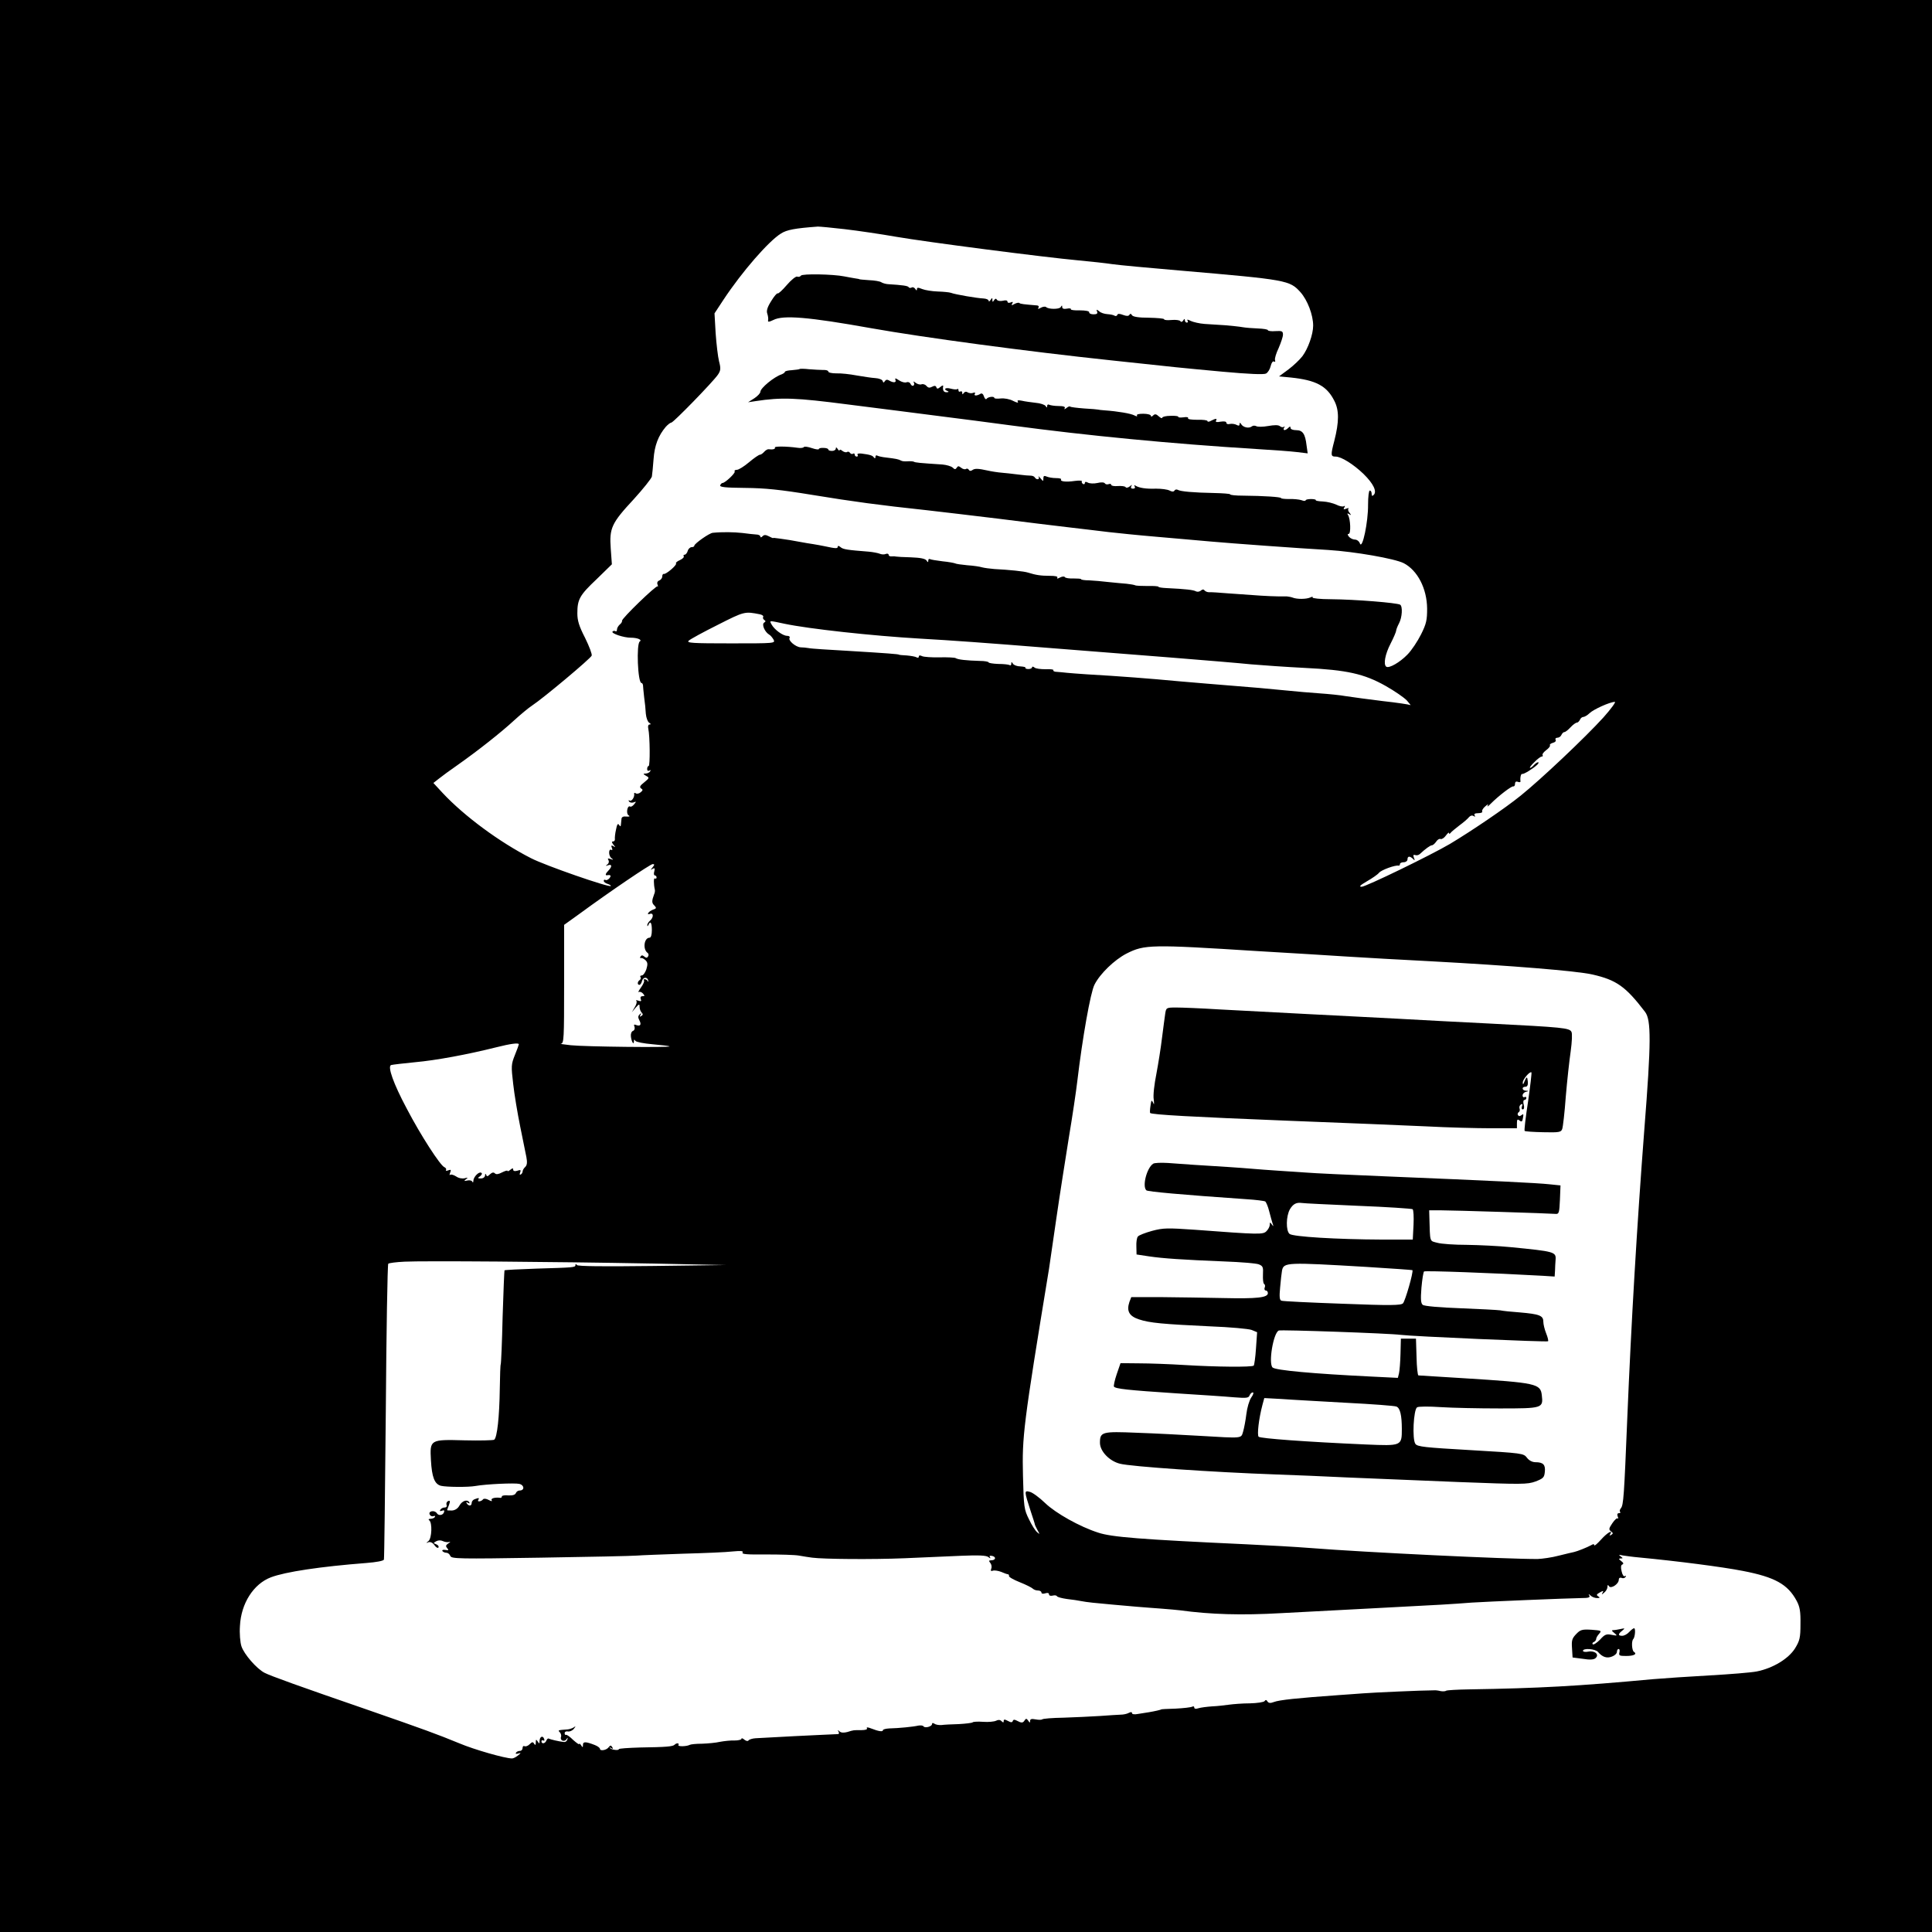 <?xml version="1.0" standalone="no"?>
<!DOCTYPE svg PUBLIC "-//W3C//DTD SVG 20010904//EN"
 "http://www.w3.org/TR/2001/REC-SVG-20010904/DTD/svg10.dtd">
<svg version="1.0" xmlns="http://www.w3.org/2000/svg"
 width="1024pt" height="1024pt" viewBox="0 0 1024 1024"
 preserveAspectRatio="xMidYMid meet">
<g transform="translate(0,1024) scale(0.1,-0.1)"
fill="#000000" stroke="none">
<path d="M0 5120 l0 -5120 5120 0 5120 0 0 5120 0 5120 -5120 0 -5120 0 0
-5120z m4480 3905 c69 -8 190 -26 270 -40 162 -28 780 -108 965 -125 66 -6
147 -15 180 -20 33 -5 195 -20 360 -34 568 -49 580 -51 638 -115 37 -42 67
-120 67 -177 0 -46 -27 -122 -57 -162 -14 -18 -47 -50 -74 -70 l-50 -37 63 -6
c133 -14 190 -44 230 -123 26 -50 26 -111 0 -213 -20 -76 -19 -83 7 -83 30 0
95 -41 148 -92 53 -52 72 -93 54 -111 -8 -8 -11 -6 -11 6 0 9 -4 17 -10 17 -5
0 -9 -33 -9 -75 1 -90 -30 -239 -43 -206 -4 12 -16 21 -26 21 -11 0 -25 7 -32
15 -8 10 -9 15 -2 15 13 0 10 79 -3 100 -6 9 -4 11 6 5 11 -7 12 -6 2 7 -7 8
-10 18 -6 22 4 4 -1 4 -11 0 -15 -6 -17 -4 -11 6 5 8 4 11 -2 7 -6 -4 -24 0
-40 8 -17 8 -49 16 -71 17 -23 1 -40 4 -38 7 2 3 -9 6 -25 6 -16 0 -29 -3 -29
-7 0 -4 -10 -4 -22 1 -13 4 -42 7 -65 6 -24 0 -43 2 -43 5 0 6 -91 12 -202 13
-38 0 -68 3 -68 7 0 3 -39 6 -87 7 -106 2 -177 8 -191 17 -6 3 -13 2 -17 -4
-4 -7 -13 -7 -26 0 -11 6 -43 10 -72 10 -54 -2 -89 4 -109 16 -7 4 -8 3 -4 -4
4 -7 1 -12 -9 -12 -10 0 -13 5 -9 13 6 9 4 9 -8 -1 -9 -7 -19 -9 -22 -4 -3 5
-21 7 -40 6 -20 -2 -36 1 -36 6 0 5 -6 7 -14 4 -8 -3 -17 -1 -20 4 -3 6 -20 7
-40 2 -18 -4 -41 -3 -50 2 -10 6 -16 5 -16 -2 0 -6 -5 -8 -10 -5 -6 4 -8 10
-6 14 3 4 -14 5 -37 2 -47 -7 -80 -3 -73 8 3 4 -9 7 -27 7 -18 0 -40 4 -49 8
-14 6 -18 4 -18 -10 0 -17 -1 -16 -16 2 -8 10 -13 13 -9 7 7 -15 -11 -18 -20
-4 -3 6 -13 10 -23 10 -9 0 -35 2 -57 5 -22 3 -62 7 -90 10 -27 2 -63 8 -80
12 -50 11 -69 12 -82 2 -7 -5 -14 -5 -18 2 -3 6 -11 8 -16 4 -5 -3 -17 0 -25
7 -13 10 -17 10 -23 0 -7 -10 -11 -10 -22 1 -8 7 -32 14 -54 16 -122 8 -144
10 -152 15 -4 2 -19 3 -33 2 -14 -1 -29 0 -35 4 -12 7 -28 10 -78 16 -21 2
-42 7 -47 10 -6 4 -10 0 -10 -7 0 -8 -3 -9 -8 -3 -7 11 -20 15 -65 21 -16 2
-25 -1 -22 -6 4 -6 1 -10 -4 -10 -6 0 -11 5 -11 11 0 5 -4 8 -9 4 -5 -3 -12
-1 -16 5 -4 6 -11 8 -16 4 -5 -3 -16 0 -24 6 -8 7 -15 9 -15 4 0 -5 -5 -2 -10
6 -6 10 -10 11 -10 3 0 -7 -9 -13 -20 -13 -11 0 -20 3 -20 8 0 4 -11 8 -25 8
-14 1 -25 -2 -25 -6 0 -4 -17 -2 -37 5 -21 7 -40 10 -43 5 -3 -4 -18 -6 -35
-3 -57 8 -123 8 -118 1 4 -8 -11 -12 -33 -9 -6 1 -17 -6 -24 -14 -7 -8 -17
-15 -22 -15 -6 0 -32 -18 -58 -40 -26 -22 -55 -40 -64 -40 -10 0 -15 -4 -12
-9 5 -8 -51 -61 -65 -61 -4 0 -9 -6 -12 -12 -3 -10 27 -13 132 -14 106 -1 185
-9 356 -37 220 -36 353 -54 605 -81 74 -8 245 -29 380 -45 135 -17 304 -38
375 -46 72 -8 166 -20 210 -25 44 -5 159 -17 255 -25 96 -8 225 -20 285 -25
111 -10 468 -36 625 -45 142 -9 353 -46 400 -70 73 -38 123 -134 124 -241 0
-60 -4 -80 -32 -136 -18 -36 -50 -85 -73 -108 -40 -41 -96 -73 -111 -64 -17
11 -7 66 22 122 17 33 30 64 30 70 0 5 7 23 15 38 17 32 20 90 6 99 -17 10
-238 28 -368 29 -56 0 -99 5 -96 9 3 5 -3 5 -13 0 -20 -9 -70 -10 -94 0 -8 3
-22 5 -30 6 -8 0 -28 0 -45 0 -55 1 -103 4 -265 16 -47 4 -93 7 -102 6 -10 0
-20 5 -24 10 -4 6 -11 6 -19 -1 -8 -7 -20 -8 -27 -4 -12 7 -51 12 -155 17 -24
1 -43 4 -43 7 0 3 -26 5 -57 4 -32 0 -62 1 -67 4 -4 2 -25 6 -45 8 -20 1 -63
6 -96 9 -33 4 -79 8 -102 9 -24 0 -43 3 -43 6 0 3 -18 4 -40 4 -22 -1 -43 2
-46 7 -3 5 -14 4 -26 -2 -13 -7 -18 -7 -14 -1 4 7 -11 10 -41 10 -46 0 -73 4
-114 17 -21 7 -101 15 -179 19 -25 2 -54 6 -65 9 -12 4 -47 9 -78 11 -31 3
-61 7 -65 10 -4 2 -35 8 -67 11 -33 4 -63 9 -67 12 -5 2 -8 -2 -8 -9 0 -10 -3
-9 -9 1 -7 10 -32 15 -83 17 -40 1 -75 3 -78 4 -3 1 -13 2 -22 1 -10 -1 -18 2
-18 8 0 6 -7 8 -15 5 -8 -4 -23 -3 -32 1 -10 4 -36 9 -58 11 -114 9 -136 12
-150 24 -9 8 -15 8 -15 2 0 -10 -10 -10 -70 3 -14 3 -41 8 -60 11 -19 3 -46 7
-60 10 -46 9 -85 15 -115 19 -16 2 -31 4 -32 4 -2 1 -4 0 -5 -1 -2 -1 -12 4
-24 10 -16 8 -24 8 -32 0 -7 -7 -12 -8 -12 -2 0 6 -10 11 -22 11 -13 1 -45 4
-73 8 -44 5 -107 6 -157 1 -18 -1 -97 -57 -98 -68 0 -5 -6 -8 -14 -8 -8 0 -18
-9 -21 -20 -3 -11 -11 -20 -16 -20 -6 0 -8 -4 -5 -9 3 -4 -6 -13 -21 -20 -14
-6 -23 -14 -20 -17 7 -8 -54 -60 -65 -56 -4 1 -8 -5 -8 -13 0 -9 -7 -18 -16
-22 -9 -3 -13 -12 -9 -21 3 -9 3 -14 0 -10 -7 7 -191 -171 -188 -182 1 -5 -4
-14 -12 -20 -8 -7 -15 -19 -15 -27 0 -8 -4 -12 -9 -8 -5 3 -12 1 -15 -3 -6
-10 60 -32 97 -32 35 0 62 -11 48 -20 -19 -11 -11 -220 9 -220 4 0 7 -6 8 -12
0 -7 3 -35 6 -63 4 -27 8 -67 9 -88 2 -22 10 -43 18 -48 9 -5 10 -9 2 -9 -7 0
-10 -9 -7 -22 9 -41 10 -198 2 -198 -4 0 -8 -7 -8 -16 0 -9 5 -12 12 -8 7 4 8
3 4 -4 -4 -7 -15 -12 -24 -12 -15 -1 -14 -2 2 -12 19 -10 18 -12 -10 -35 -22
-17 -26 -25 -16 -32 10 -6 10 -10 -2 -20 -8 -7 -20 -10 -26 -6 -6 4 -10 3 -9
-2 4 -16 -13 -43 -24 -36 -6 3 -7 1 -3 -5 4 -6 14 -8 24 -5 15 6 15 5 3 -10
-7 -9 -17 -15 -21 -12 -15 9 -23 -37 -9 -46 10 -6 6 -8 -11 -7 -16 2 -25 -2
-26 -12 -1 -8 -2 -22 -3 -30 -1 -12 -3 -12 -10 -2 -6 10 -11 2 -16 -25 -5 -21
-7 -44 -6 -50 1 -7 -3 -13 -10 -13 -8 0 -7 -5 2 -17 12 -14 12 -16 0 -8 -11 6
-13 4 -8 -9 4 -9 3 -14 -2 -11 -16 10 -17 -30 -1 -43 13 -10 12 -11 -4 -5 -14
5 -17 3 -11 -6 4 -8 2 -17 -6 -23 -11 -8 -10 -9 4 -4 21 7 22 -7 2 -28 -16
-16 -19 -27 -7 -25 19 3 23 -2 12 -16 -7 -8 -16 -12 -21 -9 -5 3 -9 1 -9 -5 0
-5 9 -13 21 -16 11 -4 19 -9 16 -11 -9 -9 -346 108 -422 147 -167 85 -354 223
-469 346 l-49 53 28 22 c16 13 61 46 100 73 108 76 232 174 299 236 34 31 77
67 97 80 58 38 310 249 315 264 3 7 -13 49 -35 94 -32 62 -41 92 -41 130 0 74
12 96 102 181 l81 79 -6 83 c-8 109 4 135 122 262 50 55 93 109 96 120 2 12 6
53 9 93 5 71 25 124 65 171 11 12 24 22 29 22 11 0 223 218 247 254 15 22 16
33 6 71 -6 24 -14 92 -18 149 l-6 105 48 73 c98 148 239 310 304 350 31 20 74
28 196 37 11 0 76 -6 145 -14z m-452 -2041 c13 -3 20 -9 17 -14 -3 -5 0 -12 6
-16 8 -5 8 -9 -1 -14 -14 -9 3 -49 26 -63 8 -4 18 -17 24 -27 10 -20 6 -20
-227 -20 -203 0 -235 2 -223 14 8 8 78 46 154 84 142 72 143 72 224 56z m130
-50 c128 -27 463 -64 722 -79 159 -9 342 -22 690 -50 173 -14 459 -36 635 -50
176 -14 367 -30 425 -36 58 -5 186 -14 285 -19 224 -11 315 -31 430 -96 46
-26 97 -61 112 -77 15 -17 23 -28 18 -24 -6 3 -71 13 -145 21 -74 9 -162 21
-195 26 -33 6 -96 12 -140 15 -44 3 -127 10 -185 16 -123 12 -147 14 -260 23
-125 10 -183 15 -300 25 -159 15 -316 27 -490 37 -41 3 -88 6 -105 8 -16 2
-40 4 -53 5 -13 0 -21 4 -19 9 3 4 -16 6 -41 5 -26 0 -53 3 -59 9 -7 6 -13 6
-13 1 0 -5 -9 -9 -19 -9 -11 0 -18 3 -16 7 3 3 -10 6 -27 7 -17 0 -35 7 -39
14 -7 11 -9 11 -9 0 0 -7 -4 -11 -9 -7 -5 3 -32 6 -60 6 -28 1 -51 5 -51 8 0
4 -21 8 -47 8 -70 2 -117 7 -128 15 -5 3 -44 5 -85 4 -41 -1 -83 2 -92 6 -12
6 -18 5 -18 -2 0 -6 -5 -8 -12 -4 -6 4 -30 8 -52 10 -23 1 -41 3 -41 4 0 3
-66 8 -264 20 -107 6 -204 12 -215 15 -12 2 -30 4 -42 4 -26 1 -68 36 -59 50
3 6 -2 11 -13 11 -23 0 -68 33 -83 61 -11 21 -15 21 69 3z m4341 -496 c-97
-107 -332 -329 -439 -415 -84 -68 -260 -187 -375 -256 -104 -61 -446 -227
-468 -227 -16 0 -8 8 28 29 28 16 57 36 64 45 12 15 86 42 104 38 4 -1 7 3 7
8 0 6 9 10 20 10 11 0 20 7 20 15 0 18 12 19 29 3 10 -11 11 -9 5 6 -5 14 -3
17 7 14 8 -3 19 0 25 6 29 27 55 46 64 46 5 0 15 9 22 19 6 10 17 17 24 14 6
-2 19 6 28 19 9 12 16 18 16 13 0 -6 3 -6 8 0 4 6 25 23 47 40 22 16 45 36 51
44 7 8 16 11 24 6 9 -5 11 -4 6 3 -5 8 2 12 19 12 14 0 24 4 21 9 -3 4 4 17
16 27 14 12 18 14 13 4 -5 -8 3 -4 16 10 42 42 111 95 120 92 5 -1 9 5 9 14 0
10 6 14 15 10 8 -3 14 -2 14 2 -3 19 2 42 9 40 8 -3 59 29 80 49 7 7 9 13 4
13 -5 0 -15 -7 -22 -15 -7 -8 -16 -15 -20 -15 -5 0 5 14 22 30 16 17 34 30 39
30 6 0 8 4 5 8 -3 5 6 16 19 26 14 10 23 22 20 26 -3 4 5 10 16 13 12 3 18 10
14 16 -3 6 1 11 10 11 8 0 18 7 21 15 4 8 10 15 16 15 5 0 19 11 32 25 13 14
28 25 34 25 5 0 12 7 16 15 3 8 11 15 18 15 6 0 22 9 33 20 22 21 107 59 134
60 7 0 -20 -37 -60 -82z m-5040 -795 c-12 -14 -12 -16 0 -8 11 6 13 3 9 -13
-4 -12 -2 -22 3 -22 5 0 9 -5 9 -11 0 -5 -4 -8 -9 -5 -7 5 -7 -29 0 -61 1 -4
0 -15 -4 -23 -13 -35 -13 -46 1 -59 12 -13 12 -16 -6 -22 -11 -4 -23 -12 -26
-18 -4 -7 -1 -8 8 -5 21 8 21 -19 1 -36 -8 -7 -15 -18 -14 -24 0 -7 2 -6 6 2
10 24 18 11 18 -28 0 -25 -5 -40 -12 -40 -30 0 -37 -63 -10 -81 5 -4 6 -12 2
-18 -5 -9 -10 -9 -20 -1 -9 8 -15 8 -20 0 -4 -6 -3 -9 2 -8 5 2 15 -3 24 -11
12 -12 13 -21 5 -48 -6 -18 -17 -33 -24 -33 -7 0 -11 -4 -7 -9 3 -5 1 -12 -5
-16 -12 -8 -13 -25 -1 -25 5 0 11 9 14 21 6 22 29 22 33 1 1 -7 0 -8 -3 -2 -2
5 -10 10 -16 10 -5 0 -7 -3 -4 -6 4 -4 -3 -20 -15 -37 -12 -17 -18 -28 -12
-25 5 3 15 0 22 -8 10 -12 10 -14 -2 -14 -10 0 -13 -6 -10 -15 5 -11 2 -14
-12 -9 -11 4 -16 3 -11 -1 4 -5 0 -20 -9 -34 l-15 -26 20 24 c19 21 21 21 21
4 0 -10 5 -24 11 -30 8 -8 7 -13 -2 -18 -8 -6 -10 -4 -4 6 6 11 5 11 -4 3 -10
-9 -10 -17 -2 -32 12 -23 5 -33 -17 -25 -11 5 -14 2 -9 -9 3 -9 0 -19 -8 -22
-8 -3 -13 -16 -11 -30 3 -28 16 -48 16 -25 0 10 2 11 8 2 4 -6 45 -14 92 -18
47 -4 87 -9 89 -11 7 -7 -450 -2 -524 6 -38 4 -62 8 -52 8 16 2 17 24 17 316
l0 314 78 56 c169 124 378 265 391 266 11 0 11 -3 0 -17z m3206 -444 c171 -10
384 -23 475 -29 91 -6 291 -17 445 -25 425 -23 772 -51 855 -70 127 -29 176
-63 279 -198 33 -43 33 -158 -4 -627 -39 -508 -69 -1019 -90 -1525 -17 -416
-20 -462 -34 -479 -6 -7 -8 -16 -4 -19 3 -4 1 -7 -6 -7 -8 0 -11 -6 -7 -17 4
-10 4 -14 0 -11 -3 4 -16 -7 -28 -25 -19 -28 -20 -34 -8 -43 12 -9 13 -12 2
-19 -9 -5 -11 -4 -6 3 17 27 -15 9 -48 -28 -20 -22 -36 -36 -36 -30 0 7 -6 7
-17 0 -20 -11 -72 -32 -90 -36 -7 -1 -43 -10 -80 -19 -37 -10 -88 -17 -113
-18 -159 -1 -911 35 -1202 58 -91 7 -217 14 -343 20 -562 26 -714 38 -785 62
-97 31 -225 103 -280 156 -31 30 -68 57 -82 60 -30 8 -30 5 5 -103 12 -36 22
-67 22 -70 0 -3 7 -16 14 -30 13 -23 13 -24 -2 -11 -9 7 -29 38 -43 68 -26 52
-28 65 -32 231 -5 209 1 263 138 1097 5 33 23 157 40 275 17 118 47 307 65
420 19 113 39 248 45 300 27 228 70 471 91 511 29 58 106 132 170 165 95 48
128 49 694 13z m-3915 -494 c0 -2 -9 -28 -21 -57 -20 -50 -20 -59 -9 -153 6
-55 23 -156 37 -225 14 -69 29 -142 33 -163 5 -27 4 -42 -6 -52 -8 -7 -14 -18
-14 -24 0 -5 -4 -13 -10 -16 -6 -4 -7 1 -3 11 5 13 2 15 -15 9 -14 -4 -22 -2
-22 6 0 9 -4 8 -15 -1 -8 -7 -15 -10 -15 -6 0 4 -13 0 -29 -8 -19 -10 -31 -12
-38 -5 -7 7 -15 5 -26 -5 -12 -12 -17 -13 -20 -3 -4 8 -6 7 -6 -3 -1 -9 -10
-16 -22 -16 -18 0 -19 2 -4 12 9 7 12 15 6 18 -12 8 -41 -21 -42 -42 0 -9 -3
-12 -5 -6 -3 7 -15 10 -27 7 -18 -4 -19 -3 -7 7 12 9 11 10 -7 5 -13 -3 -32 0
-46 10 -13 8 -27 12 -31 8 -4 -4 -4 1 0 12 6 15 4 17 -10 12 -9 -4 -15 -3 -12
2 3 5 -1 11 -9 15 -21 8 -125 168 -199 310 -71 133 -103 224 -83 231 7 2 64 9
127 15 112 10 278 41 430 79 75 19 120 25 120 16z m705 -1162 l390 -8 -390 -5
c-254 -3 -393 -2 -397 5 -5 7 -8 7 -8 0 0 -13 -9 -13 -209 -19 -90 -3 -165 -7
-167 -9 -1 -1 -6 -113 -10 -247 -3 -135 -8 -248 -10 -251 -2 -3 -4 -61 -5
-130 -2 -148 -14 -260 -30 -270 -6 -3 -77 -5 -157 -3 -183 5 -184 4 -178 -105
5 -90 19 -127 53 -136 29 -7 145 -8 183 -1 56 10 208 17 233 11 27 -7 28 -35
1 -35 -8 0 -17 -6 -20 -14 -4 -9 -17 -13 -40 -12 -19 2 -34 -1 -34 -5 0 -5 -3
-8 -7 -8 -27 4 -53 -2 -47 -12 4 -7 -1 -7 -16 1 -12 7 -25 8 -29 4 -9 -13 -34
-16 -26 -4 7 12 3 12 -19 4 -9 -3 -16 -12 -16 -20 0 -17 -16 -18 -26 -2 -5 7
-3 8 6 3 8 -5 11 -4 7 3 -11 17 -38 7 -52 -18 -8 -15 -23 -25 -39 -26 -14 0
-26 0 -26 2 0 1 4 14 10 28 7 20 6 24 -5 20 -7 -3 -11 -12 -8 -20 3 -8 -1 -14
-10 -14 -9 0 -19 -5 -23 -12 -5 -7 -2 -9 9 -5 11 4 14 2 10 -9 -6 -16 -29 -19
-38 -4 -11 17 -45 12 -38 -6 3 -8 12 -13 20 -10 8 3 11 1 8 -4 -3 -6 -14 -10
-23 -10 -10 0 -13 -3 -7 -8 17 -12 14 -95 -4 -110 -14 -11 -14 -12 0 -6 11 3
23 -3 32 -16 8 -12 18 -17 21 -12 3 6 -2 13 -12 17 -16 6 -16 7 0 16 11 6 25
6 35 1 10 -5 25 -7 33 -5 9 3 8 0 -3 -7 -14 -9 -16 -15 -7 -25 10 -12 8 -13
-9 -10 -12 2 -19 0 -16 -6 4 -5 13 -9 21 -9 8 0 17 -7 21 -17 6 -15 44 -16
477 -9 259 4 489 9 511 11 22 2 132 6 245 10 113 3 232 8 264 12 44 4 57 3 52
-6 -6 -9 26 -11 126 -10 73 0 151 -2 173 -6 22 -4 54 -9 70 -11 60 -8 324 -10
490 -3 94 4 228 10 299 13 94 4 134 2 145 -7 10 -8 13 -8 8 0 -5 7 0 9 13 6
22 -6 17 -23 -7 -23 -12 0 -13 -3 -4 -14 6 -7 9 -21 5 -30 -4 -11 -2 -15 8
-11 8 3 28 0 44 -6 16 -7 32 -13 37 -13 4 -1 6 -5 5 -9 -2 -5 24 -20 57 -33
33 -13 64 -29 69 -34 6 -6 18 -10 28 -10 10 0 18 -5 18 -11 0 -6 9 -8 20 -4
12 4 20 2 20 -5 0 -7 8 -10 20 -7 10 3 20 1 22 -3 2 -5 26 -11 53 -15 28 -3
61 -8 75 -11 29 -6 80 -11 170 -19 36 -3 92 -8 125 -11 33 -3 92 -7 130 -10
39 -3 84 -7 100 -9 160 -22 326 -27 535 -15 107 6 321 17 475 25 154 8 323 17
375 20 52 3 125 8 161 11 75 5 509 23 582 24 36 0 46 3 41 13 -6 10 -4 10 7 0
7 -7 22 -13 34 -13 15 0 17 2 6 9 -11 7 -9 11 9 21 18 10 21 10 14 -2 -6 -11
-5 -11 9 1 9 7 17 21 17 30 0 11 3 13 8 4 10 -16 52 11 52 34 0 9 6 13 15 10
8 -4 17 -1 21 5 4 6 3 8 -4 4 -6 -3 -13 7 -17 26 -5 21 -4 33 4 36 8 3 6 9 -6
18 -14 11 -15 13 -3 14 13 0 13 1 0 11 -12 8 -10 10 10 5 14 -2 54 -8 90 -11
200 -19 440 -50 547 -71 171 -33 239 -71 286 -159 17 -32 21 -57 20 -123 0
-73 -4 -88 -29 -129 -35 -55 -117 -105 -203 -122 -31 -6 -144 -15 -251 -21
-107 -6 -242 -15 -300 -20 -399 -37 -603 -48 -975 -54 -60 -1 -114 -4 -120 -7
-5 -4 -19 -4 -30 -2 -11 3 -27 5 -35 4 -62 0 -327 -12 -375 -16 -33 -2 -89 -7
-125 -9 -225 -16 -320 -26 -348 -37 -18 -7 -28 -6 -34 3 -5 9 -10 10 -15 2 -5
-6 -39 -11 -78 -12 -38 0 -88 -4 -110 -7 -22 -3 -63 -8 -90 -9 -28 -2 -60 -6
-73 -10 -14 -5 -22 -3 -22 4 0 6 -5 8 -11 4 -6 -3 -46 -8 -88 -10 -42 -1 -76
-3 -76 -4 0 -2 -35 -10 -65 -15 -14 -2 -40 -6 -57 -9 -20 -4 -33 -2 -33 4 0 7
-6 7 -18 1 -9 -5 -28 -9 -42 -9 -14 -1 -63 -3 -110 -7 -47 -3 -133 -7 -192 -9
-60 -1 -111 -5 -114 -9 -4 -3 -19 -3 -35 0 -21 4 -29 2 -29 -8 0 -11 -2 -11
-10 1 -8 12 -12 13 -19 2 -9 -15 -17 -15 -43 -1 -11 6 -18 5 -20 -3 -3 -8 -10
-8 -26 1 -17 9 -22 9 -22 -1 0 -9 -3 -9 -12 0 -7 7 -17 8 -28 2 -10 -5 -41 -8
-68 -6 -28 2 -54 1 -57 -3 -4 -3 -37 -7 -73 -9 -37 -1 -78 -3 -92 -5 -14 -1
-31 2 -37 7 -8 5 -13 5 -13 -2 0 -13 -38 -23 -45 -12 -3 5 -15 6 -28 4 -24 -6
-104 -14 -154 -15 -18 -1 -33 -5 -33 -9 0 -10 -22 -7 -63 9 -17 7 -26 7 -22 1
4 -6 -8 -10 -29 -10 -44 0 -39 1 -75 -10 -19 -5 -33 -4 -41 3 -10 9 -11 9 -6
0 4 -7 4 -13 -1 -14 -4 0 -44 -2 -88 -4 -67 -3 -190 -9 -350 -18 -16 -1 -33
-6 -37 -11 -4 -6 -13 -4 -22 3 -9 8 -16 10 -16 5 0 -5 -17 -9 -38 -9 -20 1
-54 -3 -76 -7 -21 -5 -64 -9 -95 -10 -31 0 -60 -3 -65 -6 -17 -9 -66 -10 -60
-1 6 11 -10 12 -20 2 -9 -10 -44 -13 -183 -15 -62 -2 -113 -5 -113 -9 0 -8
-38 -4 -47 6 -5 4 -2 5 6 0 10 -6 12 -4 6 5 -7 11 -10 10 -19 -1 -12 -16 -46
-21 -46 -8 0 5 -12 14 -27 20 -49 19 -63 19 -63 1 0 -15 -2 -15 -10 -2 -5 8
-10 11 -10 6 0 -4 -14 6 -32 22 -17 17 -34 29 -38 27 -4 -2 -7 2 -7 9 0 7 8
11 17 9 9 -2 23 4 31 13 12 16 12 17 -1 8 -8 -5 -22 -9 -30 -10 -53 -4 -54 -4
-43 -15 6 -6 9 -17 7 -24 -8 -19 16 -30 28 -14 8 12 9 11 5 -1 -2 -8 -10 -14
-18 -13 -27 3 -73 14 -80 18 -4 3 -9 -2 -13 -10 -6 -17 -26 -20 -26 -4 0 5 4
7 10 4 6 -3 7 1 4 9 -7 20 -24 11 -24 -12 0 -15 -2 -15 -10 -2 -8 12 -10 12
-10 -5 0 -15 -3 -16 -9 -7 -6 11 -11 10 -24 -3 -9 -9 -21 -13 -27 -10 -5 3
-10 -1 -10 -9 0 -9 -6 -16 -14 -16 -8 0 -18 -4 -21 -10 -4 -6 1 -7 12 -4 16 5
16 4 -1 -10 -11 -9 -25 -16 -32 -16 -37 0 -201 47 -279 80 -119 49 -182 72
-490 179 -357 123 -510 178 -543 195 -42 22 -108 98 -122 140 -7 21 -11 69 -8
109 6 119 72 222 164 257 76 29 262 57 507 76 51 4 90 11 92 18 2 6 6 360 10
786 3 426 9 778 13 782 4 4 43 9 87 11 97 5 778 0 1310 -10z"/>
<path d="M4245 8779 c-4 -6 -13 -8 -20 -5 -7 2 -32 -18 -55 -45 -23 -27 -45
-47 -48 -44 -3 3 -19 -15 -34 -40 -21 -33 -27 -53 -21 -68 4 -12 6 -28 4 -35
-2 -10 5 -9 28 2 52 27 186 16 521 -44 276 -49 818 -122 1270 -170 341 -37
374 -40 589 -60 143 -13 219 -16 231 -10 10 5 21 23 25 40 4 17 11 27 17 24 6
-4 9 -1 6 7 -3 8 6 37 19 64 12 28 23 60 23 71 0 19 -5 21 -40 19 -22 -2 -40
1 -40 5 0 4 -24 8 -52 9 -29 1 -66 4 -83 7 -16 3 -57 7 -90 10 -33 2 -83 5
-110 7 -28 2 -61 10 -74 16 -15 8 -21 9 -17 2 4 -6 2 -11 -3 -11 -6 0 -11 6
-11 13 0 9 -3 8 -9 -2 -5 -8 -11 -9 -15 -3 -3 5 -24 8 -46 6 -22 -2 -40 -1
-40 4 0 4 -36 7 -81 8 -54 0 -83 5 -89 13 -5 9 -10 10 -14 2 -5 -7 -15 -7 -34
0 -18 7 -28 7 -30 0 -2 -6 -9 -8 -15 -4 -6 4 -23 7 -38 8 -15 1 -35 7 -43 15
-14 11 -16 11 -11 -2 4 -10 -2 -14 -19 -14 -14 0 -24 5 -23 11 1 6 -19 10 -50
10 -28 -1 -50 2 -47 6 2 4 -7 6 -21 3 -16 -3 -25 0 -25 8 0 11 -2 11 -8 0 -8
-12 -66 -12 -78 1 -4 3 -16 2 -27 -4 -14 -8 -18 -8 -13 0 4 6 1 11 -6 12 -72
6 -91 8 -95 13 -3 3 -15 1 -26 -5 -15 -9 -18 -8 -12 2 6 9 3 11 -8 6 -10 -4
-17 -2 -17 4 0 7 -10 9 -24 5 -14 -3 -28 -1 -32 5 -4 8 -9 7 -15 -2 -7 -11 -9
-11 -9 1 0 13 -1 13 -10 0 -5 -8 -10 -10 -10 -4 0 6 -12 11 -27 12 -31 1 -150
21 -173 30 -8 3 -40 6 -70 7 -30 1 -67 7 -82 13 -22 9 -28 9 -28 -1 0 -8 -3
-8 -9 2 -5 7 -13 11 -19 7 -6 -3 -13 -3 -16 2 -4 7 -31 11 -111 16 -11 1 -26
5 -34 10 -7 5 -36 10 -65 11 -28 2 -51 4 -51 5 0 1 -11 3 -25 5 -14 2 -38 7
-55 10 -59 12 -224 15 -230 4z"/>
<path d="M4238 8284 c-2 -2 -20 -4 -41 -6 -20 -1 -37 -5 -37 -9 0 -4 -8 -9
-17 -13 -40 -13 -113 -73 -113 -93 0 -7 -15 -23 -32 -34 l-33 -21 40 6 c138
21 213 18 491 -18 153 -19 369 -47 479 -61 110 -14 283 -36 385 -50 402 -54
848 -97 1300 -125 85 -5 181 -12 213 -16 l58 -7 -6 42 c-7 62 -21 81 -55 81
-17 0 -30 5 -30 12 0 9 -3 9 -12 0 -16 -16 -31 -15 -22 1 4 6 4 9 -1 5 -4 -4
-14 -3 -21 3 -8 7 -29 7 -63 1 -27 -5 -55 -5 -62 -1 -8 4 -18 4 -24 -1 -15
-12 -45 -6 -56 11 -6 10 -9 11 -9 1 0 -9 -5 -10 -16 -4 -9 5 -25 7 -35 5 -11
-3 -19 0 -19 6 0 7 -11 9 -31 6 -19 -4 -28 -2 -24 5 8 13 -1 13 -26 0 -10 -6
-19 -7 -19 -2 0 5 -24 8 -54 7 -31 0 -52 3 -49 8 3 6 -8 8 -25 5 -17 -2 -29
-1 -27 3 3 3 -16 6 -40 5 -25 0 -45 -5 -45 -10 0 -5 -8 -2 -18 7 -14 13 -21
14 -30 5 -7 -7 -12 -8 -12 -2 0 6 -18 11 -40 11 -24 0 -37 -3 -34 -9 4 -6 -1
-6 -13 0 -18 10 -88 22 -158 27 -16 1 -32 3 -35 4 -3 1 -36 4 -74 6 -38 3 -72
7 -74 10 -3 3 -12 -1 -20 -8 -10 -7 -13 -8 -9 -1 5 8 -6 12 -33 12 -22 0 -44
4 -50 7 -5 3 -10 0 -10 -7 0 -10 -2 -10 -8 0 -5 7 -28 15 -53 17 -24 3 -57 7
-73 11 -21 4 -26 3 -21 -6 4 -7 -7 -4 -25 5 -19 10 -47 15 -66 13 -19 -2 -34
-1 -34 3 0 10 -34 6 -41 -5 -4 -5 -10 1 -14 13 -4 13 -11 18 -18 14 -19 -12
-38 -12 -30 0 4 6 0 8 -9 5 -8 -4 -21 -2 -29 2 -8 6 -16 4 -21 -3 -6 -9 -8 -9
-8 1 0 7 -4 10 -10 7 -5 -3 -10 -1 -10 6 0 7 -3 10 -6 7 -3 -4 -19 -2 -35 2
-28 8 -42 -3 -16 -13 7 -3 5 -6 -5 -6 -17 -1 -23 11 -19 33 1 5 -6 3 -15 -5
-13 -11 -18 -11 -21 -2 -3 9 -10 10 -23 3 -13 -7 -21 -6 -30 5 -6 7 -18 11
-26 8 -8 -3 -22 1 -31 8 -10 8 -14 9 -10 2 4 -6 3 -14 -2 -17 -5 -3 -11 1 -15
9 -3 8 -12 12 -21 9 -8 -4 -26 1 -40 10 -19 13 -23 13 -19 2 6 -15 -12 -16
-35 -2 -8 5 -16 4 -21 -4 -6 -10 -9 -9 -12 1 -2 7 -20 14 -39 15 -19 1 -63 8
-99 14 -36 7 -84 12 -107 11 -24 0 -43 4 -43 10 0 5 -12 9 -27 8 -16 0 -49 2
-75 4 -26 3 -49 3 -50 1z"/>
<path d="M6176 4868 c-3 -18 -10 -76 -17 -128 -6 -52 -20 -139 -30 -192 -11
-55 -18 -114 -14 -135 3 -26 2 -32 -3 -18 -8 17 -10 15 -14 -15 -3 -19 -4 -37
-2 -39 8 -9 228 -21 729 -41 292 -11 622 -25 735 -30 113 -6 267 -10 343 -10
l137 0 0 26 c0 21 3 24 14 15 11 -9 15 -6 18 14 4 20 2 23 -7 15 -9 -7 -15 -7
-19 -1 -4 5 -2 12 3 16 6 3 8 12 5 19 -3 8 0 17 7 22 9 5 10 2 6 -9 -4 -10 -2
-17 4 -17 7 0 9 10 5 25 -4 14 -2 25 4 25 5 0 10 5 10 11 0 5 -4 7 -10 4 -5
-3 -10 1 -10 9 0 8 8 17 18 19 16 4 16 5 0 6 -22 1 -24 21 -3 21 10 0 14 9 13
25 -3 31 -6 31 -18 3 -6 -17 -9 -19 -9 -6 -1 16 38 62 46 54 2 -2 -6 -71 -18
-155 -13 -83 -21 -153 -18 -155 2 -3 47 -6 98 -7 85 -2 95 0 101 17 4 10 13
88 19 172 7 84 19 192 26 240 7 51 9 94 4 103 -11 21 -45 24 -434 44 -159 8
-373 19 -475 25 -102 5 -320 17 -485 25 -165 9 -378 20 -474 25 -95 6 -197 10
-227 10 -52 0 -53 -1 -58 -32z"/>
<path d="M6112 4072 c-34 -22 -59 -120 -36 -141 8 -7 183 -23 530 -47 50 -3
95 -9 100 -12 5 -4 15 -27 21 -52 6 -25 15 -54 18 -65 6 -16 5 -17 -4 -5 -9
13 -11 13 -11 -2 0 -9 -8 -24 -17 -33 -18 -19 -35 -19 -380 7 -146 10 -167 10
-227 -6 -36 -10 -70 -23 -75 -30 -6 -7 -9 -31 -8 -53 l1 -42 66 -10 c74 -11
178 -18 400 -27 85 -3 167 -10 181 -15 23 -9 25 -15 23 -54 -1 -25 1 -47 6
-50 5 -3 7 -12 3 -20 -3 -8 0 -15 6 -15 6 0 11 -6 11 -14 0 -24 -59 -30 -235
-26 -93 2 -242 4 -330 5 l-159 0 -10 -26 c-16 -48 -1 -75 51 -92 57 -19 126
-25 378 -37 105 -4 203 -13 219 -19 l29 -12 -6 -86 c-3 -47 -9 -88 -12 -91 -9
-9 -202 -7 -365 3 -80 5 -189 9 -243 9 l-98 1 -20 -58 c-11 -32 -17 -62 -15
-66 8 -12 73 -19 331 -36 127 -8 264 -17 306 -21 65 -5 77 -4 82 10 4 9 11 16
17 16 6 0 3 -12 -8 -27 -11 -16 -22 -55 -26 -88 -4 -33 -12 -75 -17 -92 -12
-38 4 -37 -234 -23 -88 5 -235 13 -327 16 -187 8 -198 5 -198 -53 0 -45 50
-97 106 -111 57 -15 492 -45 829 -57 88 -3 259 -10 380 -16 121 -5 384 -16
584 -24 339 -13 366 -13 410 3 41 16 46 21 49 51 4 38 -9 51 -50 51 -16 0 -34
9 -45 24 -18 23 -23 24 -298 40 -244 14 -282 18 -293 33 -18 24 -10 182 9 194
8 5 64 5 124 1 61 -4 201 -7 313 -7 228 0 232 1 224 70 -7 61 -28 66 -412 90
-129 8 -238 15 -242 15 -4 0 -9 44 -10 98 l-3 97 -40 0 -40 0 -2 -80 c-1 -44
-5 -91 -8 -104 l-6 -24 -142 7 c-306 15 -506 33 -522 48 -23 22 4 184 33 196
13 5 588 -15 646 -23 61 -8 776 -39 781 -34 3 3 -2 22 -10 42 -8 20 -15 48
-15 62 0 32 -20 40 -125 49 -44 3 -91 8 -104 11 -14 2 -108 7 -210 11 -109 4
-192 11 -200 18 -10 8 -12 28 -7 91 4 44 10 83 14 86 6 5 366 -8 630 -23 l62
-4 2 31 c0 16 2 43 3 58 3 42 -5 44 -240 67 -60 6 -164 11 -230 12 -66 0 -137
5 -157 11 -42 11 -38 -1 -42 137 l-1 35 65 0 c63 0 571 -16 607 -19 16 -1 18
9 21 75 l3 76 -58 6 c-63 7 -309 19 -868 42 -198 8 -387 17 -420 20 -33 2
-100 7 -150 10 -49 3 -110 8 -135 10 -25 2 -85 7 -135 10 -131 8 -241 15 -315
21 -36 2 -71 1 -78 -4z m1085 -223 c155 -6 285 -15 290 -18 5 -3 7 -41 5 -83
l-4 -78 -162 0 c-241 1 -473 15 -491 30 -20 17 -19 94 2 131 17 28 34 37 63
33 8 -2 142 -8 297 -15z m47 -324 c131 -8 240 -16 242 -17 7 -7 -38 -164 -50
-176 -11 -11 -66 -12 -322 -2 -170 6 -315 13 -322 16 -10 3 -12 20 -7 71 3 38
8 77 10 89 9 44 26 44 449 19z m-109 -720 c138 -7 257 -16 266 -20 20 -7 29
-47 29 -119 0 -90 -1 -90 -191 -82 -320 14 -559 32 -568 41 -9 10 1 96 20 168
l10 37 92 -5 c51 -4 205 -12 342 -20z"/>
<path d="M8354 1579 c-22 -23 -25 -34 -22 -75 l3 -49 54 -7 c36 -6 58 -5 67 3
23 19 -3 42 -38 35 -15 -3 -28 -1 -28 4 0 16 66 11 80 -6 23 -27 47 -35 74
-24 14 5 26 16 26 25 0 8 4 15 9 15 5 0 7 -8 4 -19 -4 -16 1 -18 36 -18 41 0
60 10 41 22 -11 7 -14 58 -3 68 9 10 13 57 4 57 -4 0 -16 -9 -26 -20 -10 -11
-26 -20 -37 -20 -23 0 -23 9 0 27 16 13 15 14 -8 9 -14 -3 -31 -6 -39 -6 -11
0 -9 -4 5 -15 18 -15 17 -16 -14 -10 -28 6 -37 2 -62 -26 -17 -17 -34 -28 -38
-24 -4 4 -1 10 6 12 6 3 12 10 12 16 0 6 7 18 16 28 14 16 12 17 -41 21 -50 3
-59 0 -81 -23z"/>
</g>
</svg>
